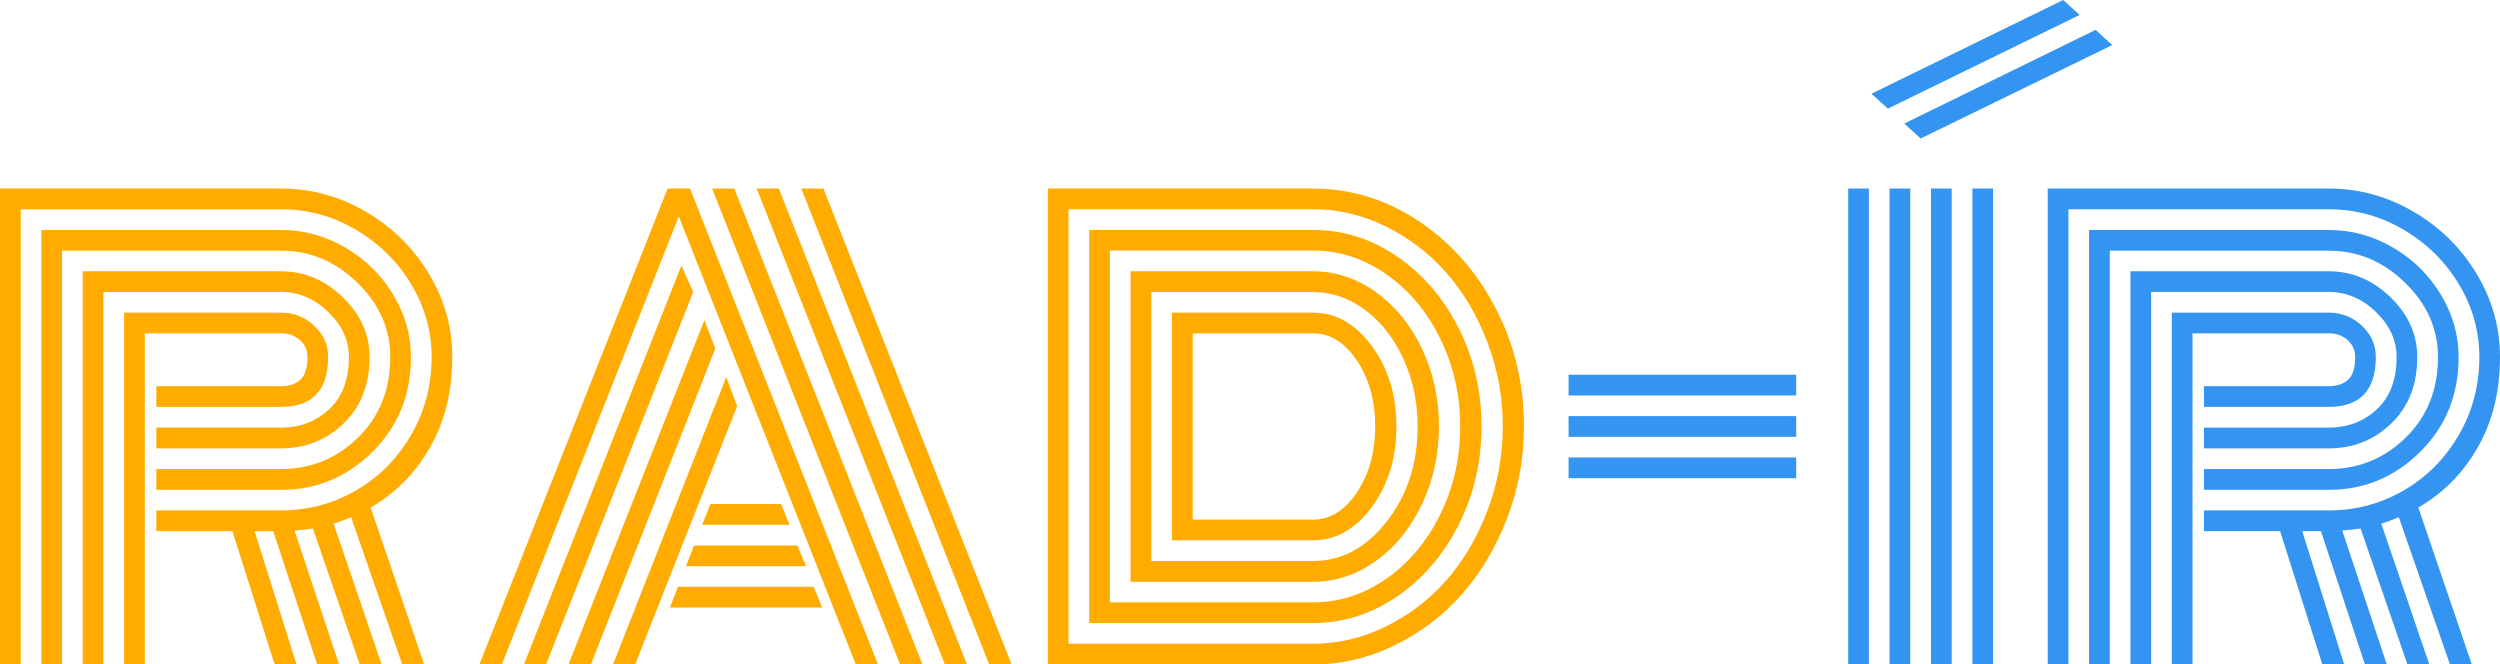 <?xml version="1.0" encoding="utf-8"?>
<!-- Generator: Adobe Illustrator 27.6.1, SVG Export Plug-In . SVG Version: 6.00 Build 0)  -->
<svg version="1.1" id="Layer_1" xmlns="http://www.w3.org/2000/svg" xmlns:xlink="http://www.w3.org/1999/xlink" x="0px" y="0px"
	 viewBox="0 0 3716.6 987.8" style="enable-background:new 0 0 3716.6 987.8;" xml:space="preserve">
<style type="text/css">
	.st0{fill:#FFAB00;}
	.st1{fill:#3395F1;}
</style>
<g>
	<path class="st0" d="M232.4,758.8h185.4c39.9,0,76.9-9.8,111.1-29.5s61.5-47.1,82-82.2c20.5-35.2,30.8-74,30.8-116.4
		c0-38.5-10.2-74.6-30.5-108.3c-20.4-33.8-47.8-60.7-82.2-81c-34.5-20.2-71.5-30.3-111.1-30.3H30.8v676.8H0V280.3h417.8
		c44.7,0,86.7,11.5,126,34.4c39.3,22.9,70.6,53.7,93.8,92.3c23.2,38.6,34.8,79.8,34.8,123.7c0,50.7-10.9,95.3-32.7,133.7
		c-21.8,38.5-51.3,68.5-88.7,90.1l79.5,233.3h-32.5l-76-218.8c-11.4,4.6-20.1,7.7-26.1,9.4l71.4,209.4h-32.5l-69.6-202.1
		c-2.6,0.6-11.7,1.6-27.3,3l66.2,199.1h-32.5l-65.4-198.2h-27.8l62.4,198.2h-32.5l-62.8-198.2H232.4V758.8z M232.4,697.3h185.4
		c44.4,0,82.6-15.6,114.5-46.8c31.9-31.2,47.9-71.1,47.9-119.8c0-41.9-16.3-78.7-48.9-110.4c-32.6-31.8-70.4-47.6-113.4-47.6H92.3
		v615.2H61.5v-646h356.3c33.9,0,65.7,8.7,95.5,26.1c29.8,17.4,53.5,40.7,71.1,69.9c17.7,29.2,26.5,60.2,26.5,92.9
		c0,56.1-19,103-57,140.8c-38,37.7-83.4,56.6-136.1,56.6H232.4V697.3z M232.4,635.7h185.4c28.2,0,52.1-9.1,71.6-27.3
		c19.5-18.2,29.3-44.1,29.3-77.8c0-24.8-10.3-47.1-30.8-66.9c-20.5-19.8-43.9-29.7-70.1-29.7h-264v553.7H123V403.3h294.8
		c34.7,0,65.4,12.9,91.9,38.7c26.5,25.8,39.7,55.3,39.7,88.7c0,41-12.8,73.9-38.5,98.7s-56.7,37.2-93.1,37.2H232.4V635.7z
		 M215.3,987.8h-30.8V464.8h233.3c19.1,0,35.5,6.5,49.3,19.4c13.8,13,20.7,28.4,20.7,46.4c0,49.6-23.4,74.3-70.1,74.3H232.4v-30.8
		h185.4c12.2,0,21.9-3.2,28.8-9.6c7-6.4,10.5-17.7,10.5-34c0-10-3.8-18.3-11.3-25c-7.6-6.7-16.9-10-28-10H215.3V987.8z"/>
	<path class="st0" d="M746,987.8h-33.3l279.8-707.5h33.3l279.4,707.5h-32.9l-263.2-666.1L746,987.8z M1013,394.8l17.5,39.3
		L811.8,987.8h-32.9L1013,394.8z M1047.2,476l16.2,42.3l-185,469.5h-33.3L1047.2,476z M1079.7,560.5l16.2,43.2L944.2,987.8h-32.9
		L1079.7,560.5z M995.9,903.2l12-30.8h201.7l12.8,30.8H995.9z M1019.8,841.7l12-30.8h153.4l13.2,30.8H1019.8z M1043.8,780.2
		l12.4-30.8h105.1l12.4,30.8H1043.8z M1091.6,280.3l279.8,707.5h-33.3l-279.4-707.5H1091.6z M1157.8,280.3l279.8,707.5h-32.9
		l-279.8-707.5H1157.8z M1503.9,987.8h-33.3l-279.4-707.5h32.9L1503.9,987.8z"/>
	<path class="st0" d="M1952.1,987.8h-394.3V280.3h394.3c55.5,0,107.4,15.8,155.5,47.4c48.1,31.6,86.5,74.6,115.1,129
		c28.6,54.4,42.9,113.5,42.9,177.3c0,47.9-8.5,93.6-25.4,137.4c-17,43.7-39.5,81.4-67.7,113s-61.6,56.8-100.2,75.4
		C2033.8,978.5,1993.7,987.8,1952.1,987.8z M1588.5,957h363.6c37.3,0,73.3-8.5,108.1-25.6c34.7-17.1,64.8-40,90.1-68.8
		c25.3-28.8,45.6-63.2,60.9-103.2c15.2-40,22.9-81.8,22.9-125.4s-7.6-85.3-22.9-125.2c-15.2-39.9-35.5-74.3-60.9-103.2
		c-25.4-28.9-55.4-51.9-90.1-69c-34.8-17.1-70.8-25.6-108.1-25.6h-363.6V957z M1619.3,926.3V341.8h332.8c44.4,0,85.9,13,124.3,39.1
		c38.5,26.1,69.1,61.6,91.9,106.6c22.8,45,34.2,93.9,34.2,146.5c0,52.7-11.4,101.5-34.2,146.5c-22.8,45-53.4,80.5-91.9,106.6
		c-38.5,26.1-79.9,39.1-124.3,39.1H1619.3z M1650,895.5h302.1c39,0,75.3-11.7,108.7-35c33.5-23.4,60.2-55.1,80.1-95.3
		c19.9-40.2,29.9-83.9,29.9-131.2c0-47-10-90.6-29.9-131c-19.9-40.3-46.7-72.1-80.3-95.5c-33.6-23.4-69.8-35-108.5-35H1650V895.5z
		 M1680.8,864.7V403.3h271.3c33.3,0,64.4,10.3,93.1,30.8c28.8,20.5,51.6,48.5,68.6,84c16.9,35.5,25.4,74.1,25.4,116
		c0,41.6-8.5,80.2-25.4,115.8c-17,35.6-39.8,63.7-68.6,84.2c-28.8,20.5-59.8,30.8-93.1,30.8H1680.8z M1711.5,834h240.5
		c42.4,0,79-19.6,109.6-58.7c30.6-39.2,45.9-86.2,45.9-141.2c0-36.2-7-69.6-21.1-100.4c-14.1-30.8-33-55-56.8-72.8
		c-23.8-17.8-49.6-26.7-77.5-26.7h-240.5V834z M1742.3,803.2V464.8h209.8c33.9,0,63,16.6,87.4,49.8c24.4,33.2,36.5,73,36.5,119.4
		c0,46.7-12.2,86.6-36.5,119.6c-24.4,33-53.5,49.6-87.4,49.6H1742.3z M1773.1,772.5h179c25.3,0,47.1-13.5,65.2-40.6
		c18.1-27.1,27.1-59.7,27.1-97.8c0-38.5-9-71.1-27.1-98.1c-18.1-26.9-39.8-40.4-65.2-40.4h-179V772.5z"/>
	<path class="st1" d="M2331.9,587.9v-30.8h338.4v30.8H2331.9z M2331.9,649.4v-30.8h338.4v30.8H2331.9z M2331.9,710.9v-30.8h338.4
		v30.8H2331.9z"/>
	<path class="st1" d="M2747.6,280.3h30.8v707.5h-30.8V280.3z M2806.6,161.5l-24.4-22.2L3067.2,0l24.4,22.2L2806.6,161.5z
		 M2809.1,280.3h30.8v707.5h-30.8V280.3z M2855.3,205.9l-24.4-22.2l284.5-139.3l24.8,22.6L2855.3,205.9z M2870.7,280.3h30.8v707.5
		h-30.8V280.3z M2932.2,280.3h30.8v707.5h-30.8V280.3z"/>
	<path class="st1" d="M3276.6,758.8H3462c39.9,0,76.9-9.8,111.1-29.5s61.5-47.1,82-82.2c20.5-35.2,30.8-74,30.8-116.4
		c0-38.5-10.2-74.6-30.5-108.3c-20.4-33.8-47.8-60.7-82.2-81c-34.5-20.2-71.5-30.3-111.1-30.3h-387.1v676.8h-30.8V280.3H3462
		c44.7,0,86.7,11.5,126,34.4c39.3,22.9,70.6,53.7,93.8,92.3c23.2,38.6,34.8,79.8,34.8,123.7c0,50.7-10.9,95.3-32.7,133.7
		c-21.8,38.5-51.3,68.5-88.7,90.1l79.5,233.3h-32.5L3566.2,769c-11.4,4.6-20.1,7.7-26.1,9.4l71.4,209.4H3579l-69.6-202.1
		c-2.6,0.6-11.7,1.6-27.3,3l66.2,199.1h-32.5l-65.4-198.2h-27.8l62.4,198.2h-32.5l-62.8-198.2h-113.2V758.8z M3276.6,697.3H3462
		c44.4,0,82.6-15.6,114.5-46.8c31.9-31.2,47.9-71.1,47.9-119.8c0-41.9-16.3-78.7-48.9-110.4c-32.6-31.8-70.4-47.6-113.4-47.6h-325.6
		v615.2h-30.8v-646H3462c33.9,0,65.7,8.7,95.5,26.1c29.8,17.4,53.5,40.7,71.1,69.9c17.7,29.2,26.5,60.2,26.5,92.9
		c0,56.1-19,103-57,140.8c-38,37.7-83.4,56.6-136.1,56.6h-185.4V697.3z M3276.6,635.7H3462c28.2,0,52.1-9.1,71.6-27.3
		c19.5-18.2,29.3-44.1,29.3-77.8c0-24.8-10.3-47.1-30.8-66.9c-20.5-19.8-43.9-29.7-70.1-29.7h-264v553.7h-30.8V403.3H3462
		c34.7,0,65.4,12.9,91.9,38.7c26.5,25.8,39.7,55.3,39.7,88.7c0,41-12.8,73.9-38.5,98.7s-56.7,37.2-93.1,37.2h-185.4V635.7z
		 M3259.5,987.8h-30.8V464.8H3462c19.1,0,35.5,6.5,49.3,19.4c13.8,13,20.7,28.4,20.7,46.4c0,49.6-23.4,74.3-70.1,74.3h-185.4v-30.8
		H3462c12.2,0,21.9-3.2,28.8-9.6c7-6.4,10.5-17.7,10.5-34c0-10-3.8-18.3-11.3-25c-7.6-6.7-16.9-10-28-10h-202.5V987.8z"/>
</g>
</svg>
